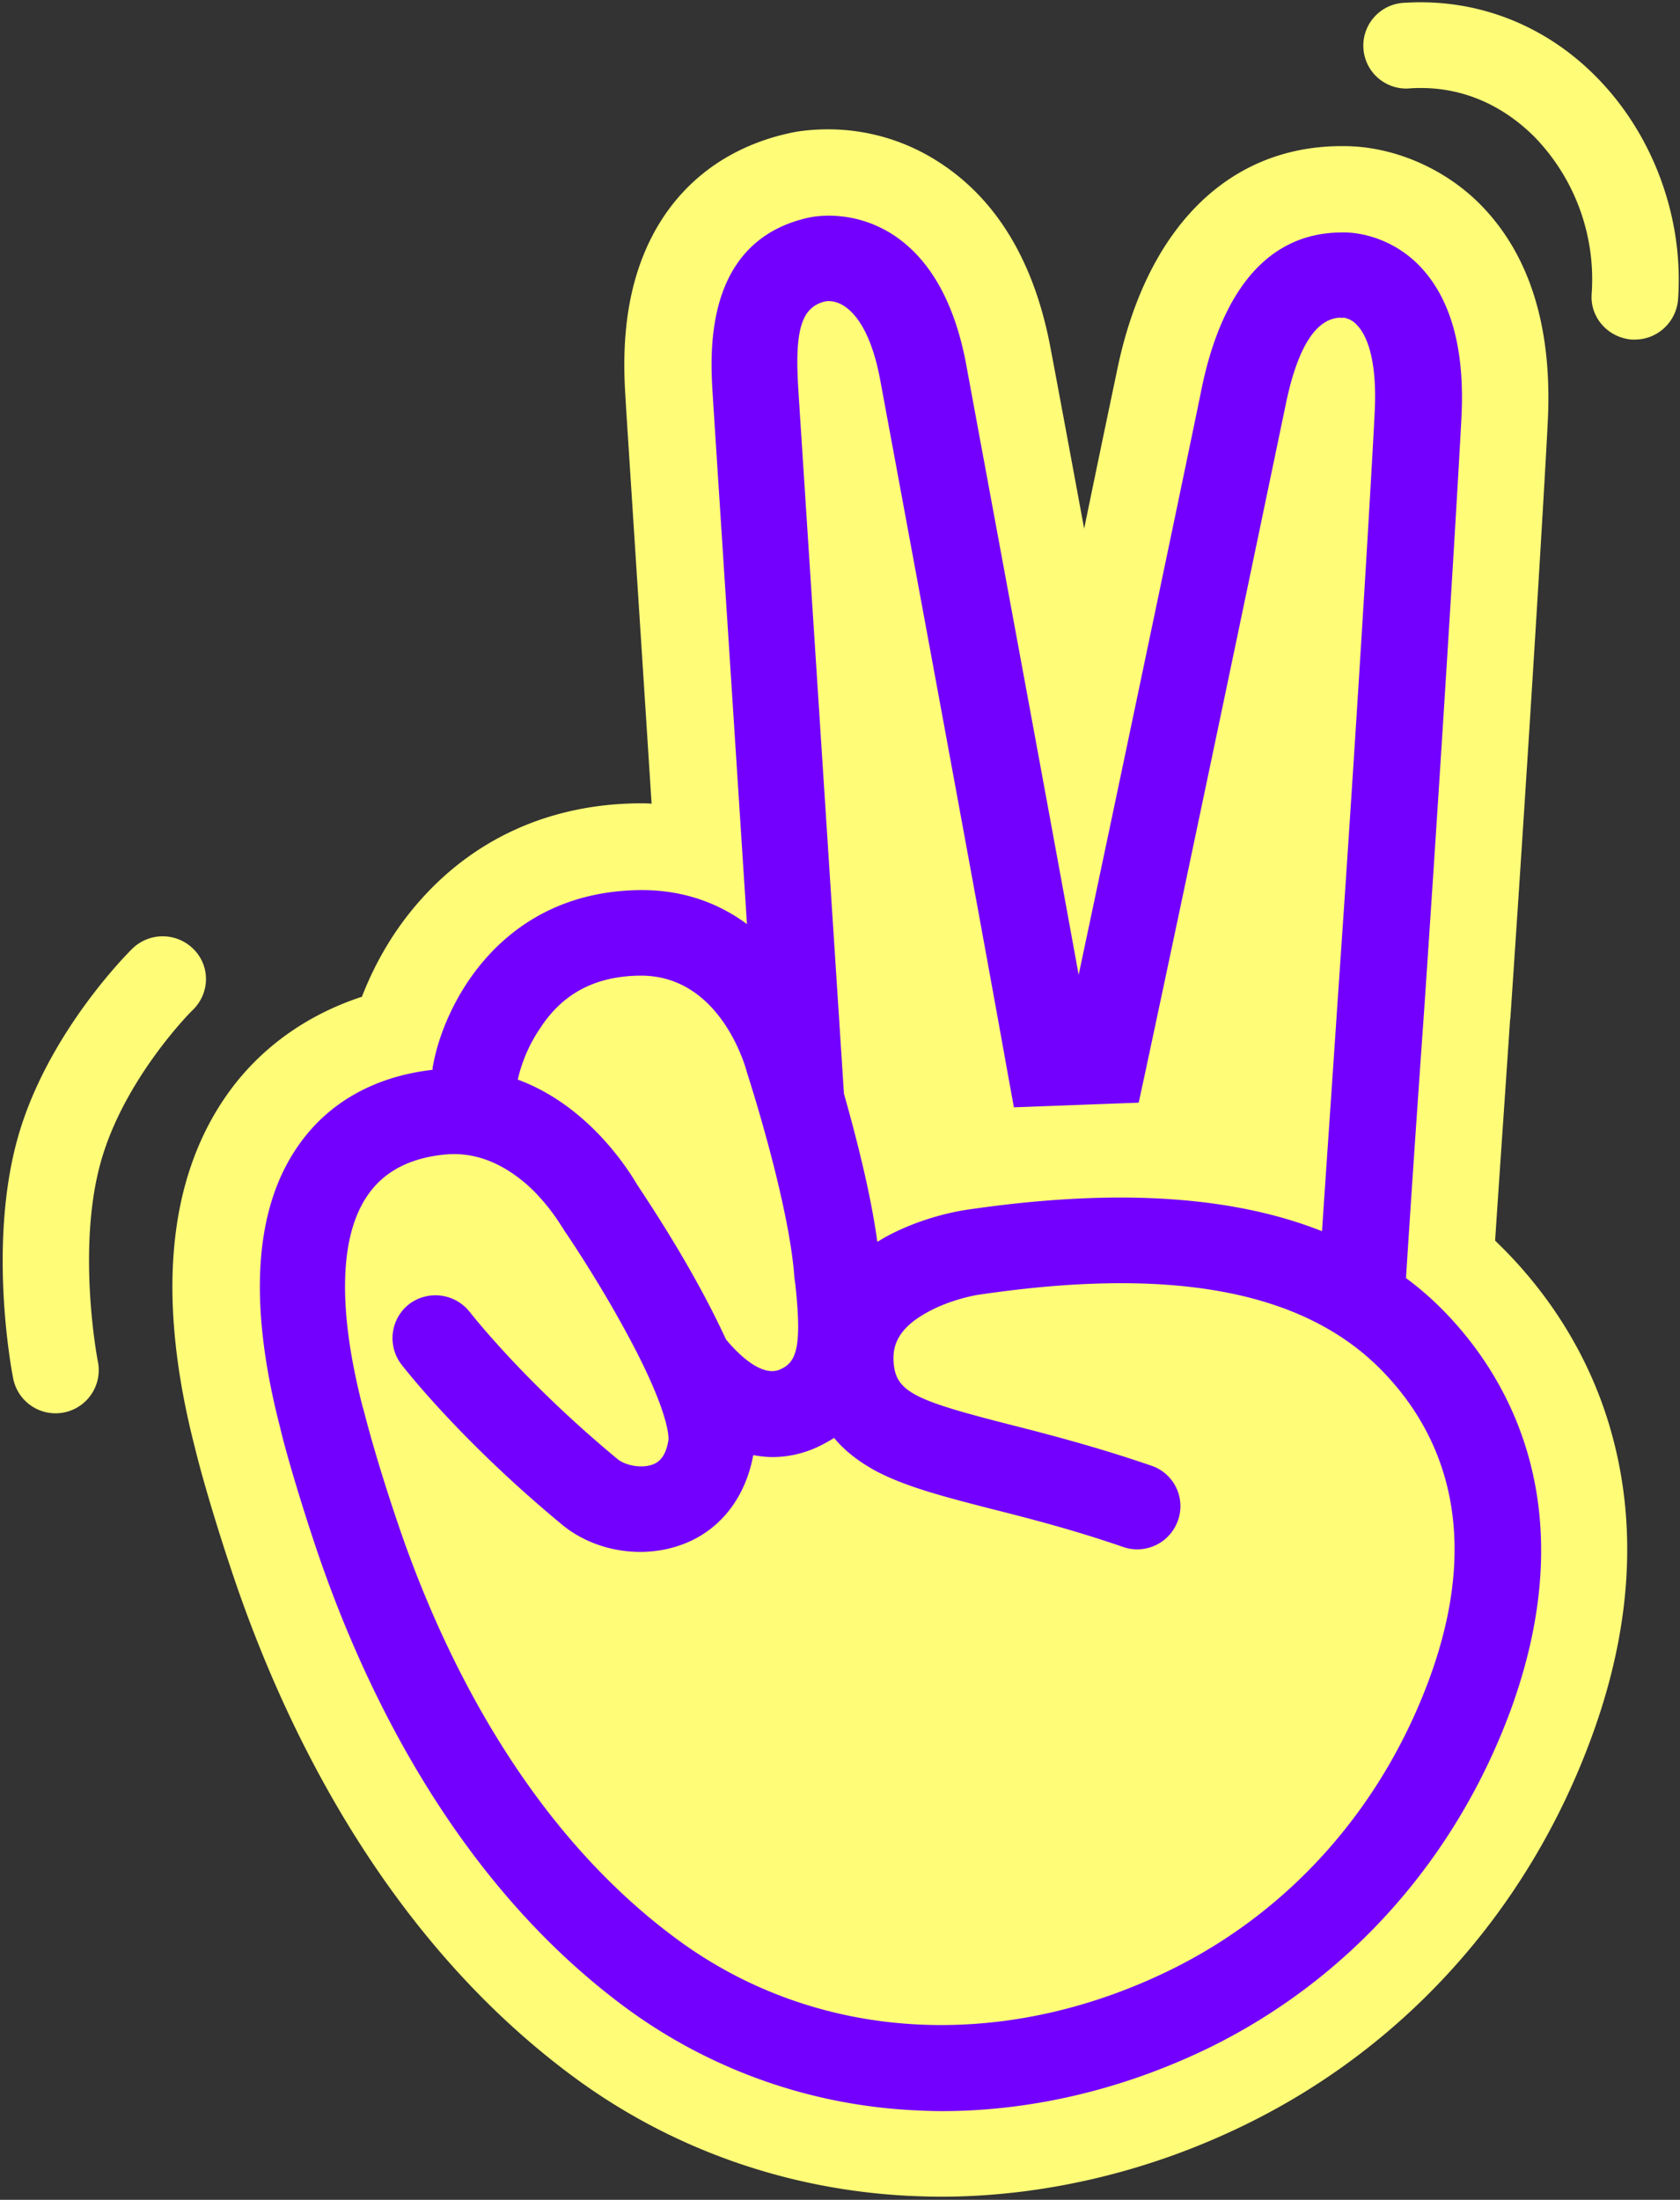 <svg width="55" height="72" viewBox="0 0 55 72" xmlns="http://www.w3.org/2000/svg"><rect x="0" y="0" width="55" height="72" fill="#333333" stroke="none"/><title>Springster_Stickers_Hands_Peace_Sunny_Yellow</title><g fill="none"><path d="M30.79 71.898c-.334 0-.669-.013-1.003-.026-3.945-.192-7.697-1.496-10.858-3.785-6.284-4.566-9.625-11.536-11.322-16.6-.783-2.34-1.143-3.76-1.22-4.08-1.26-4.885-.913-8.76 1.015-11.535 1.066-1.535 2.609-2.647 4.446-3.248.373-.96.977-2.136 1.992-3.249 1.812-1.995 4.253-3.056 7.068-3.082h.077c.115 0 .231 0 .347.013l-.836-12.955-.012-.23c-.052-.793-.155-2.468.36-4.143.745-2.43 2.505-4.067 4.985-4.617.27-.064.72-.128 1.285-.128a6.66 6.66 0 0 1 3.624 1.074c1.89 1.215 3.123 3.261 3.65 6.062.116.601.552 2.941 1.105 5.934a1285.23 1285.23 0 0 1 1.067-5.128c.938-4.642 3.585-7.34 7.26-7.392H44c1.568 0 3.213.69 4.382 1.829 1.683 1.65 2.454 4.08 2.287 7.225-.051 1.1-.488 8.658-1.22 19.452l-.013.102c-.167 2.494-.36 5.256-.489 7.213l.116.115c1.195 1.164 2.789 3.133 3.624 5.934.95 3.184.745 6.663-.63 10.333-2.069 5.55-6.065 10-11.27 12.546-3.148 1.547-6.618 2.366-9.997 2.366zM52.25 2.507C50.567.806 48.343-.051 46.018.09a1.404 1.404 0 1 0 .167 2.8c1.927-.115 3.264.806 4.047 1.586a6.693 6.693 0 0 1 1.877 5.128c-.065.78.527 1.445 1.31 1.51h.103c.733 0 1.35-.563 1.414-1.305.193-2.673-.81-5.41-2.686-7.302zM6.322 33.046c.553-.55.566-1.433.013-1.982a1.424 1.424 0 0 0-2.004-.013c-.116.115-2.789 2.762-3.753 6.202-.99 3.543-.18 7.712-.141 7.89a1.414 1.414 0 0 0 2.776-.536c-.013-.039-.72-3.709.09-6.586.77-2.737 2.994-4.962 3.02-4.975z" fill="#FFFC78"/><path d="M47.084 42.727a9.978 9.978 0 0 0-1.054-.895c.116-1.868.36-5.474.591-8.722.733-10.794 1.17-18.352 1.221-19.4.129-2.315-.36-4.016-1.439-5.078-.822-.805-1.85-1.048-2.506-1.023-2.917.026-4.086 2.8-4.562 5.128-.154.78-2.236 10.743-4.022 19.17-1.17-6.445-3.418-18.53-3.688-20.014-.386-2.02-1.195-3.44-2.403-4.22-1.285-.818-2.519-.6-2.75-.55-3.457.768-3.226 4.464-3.136 5.845l.013.217 1.105 17.06c-.9-.665-2.043-1.112-3.43-1.112h-.052c-4.6.038-6.451 3.785-6.798 5.754-.013.039-.013.09-.013.128-1.902.218-3.418 1.075-4.395 2.481-1.452 2.072-1.645 5.18-.59 9.246.038.18.372 1.522 1.156 3.875 1.568 4.668 4.626 11.088 10.306 15.206a17.347 17.347 0 0 0 9.33 3.248c.282.013.578.026.86.026 2.956 0 5.963-.716 8.751-2.072 4.55-2.225 8.045-6.126 9.857-10.998 2.596-7.047-.36-11.356-2.352-13.3zm-20.02-32.88h-.014.013zm-.027.013c.013 0 .013 0 0 0l-.025.013.038-.013c.591-.064 1.388.563 1.76 2.545.322 1.726 3.303 17.802 4.164 22.636l.219 1.202 4.086-.153.232-1.075c1.889-8.837 4.394-20.884 4.574-21.74.386-1.906 1.003-2.878 1.825-2.878l-.013.013.09-.013a.74.74 0 0 1 .45.256c.257.268.668 1.01.565 2.89-.051 1.062-.475 8.581-1.22 19.35-.18 2.698-.373 5.46-.502 7.404-3.007-1.19-6.887-1.407-11.706-.69-.142.025-1.388.217-2.609.895-.09.05-.167.102-.244.14-.219-1.624-.72-3.53-1.092-4.847L26.15 12.98l-.013-.217c-.129-1.982.103-2.724.9-2.903zM20.96 31.933h.026c2.583 0 3.405 2.954 3.444 3.082l.025.09c.013.038 1.285 3.951 1.53 6.445.012.154.025.32.051.473.231 2.11.026 2.571-.501 2.801-.617.269-1.414-.563-1.735-.946l-.026-.026a29.605 29.605 0 0 0-.963-1.892c-.874-1.586-1.787-2.93-1.967-3.21-.257-.435-1.567-2.558-3.893-3.415a4.94 4.94 0 0 1 .745-1.7c.745-1.14 1.825-1.689 3.264-1.702zM46.763 55.03c-1.568 4.195-4.562 7.546-8.456 9.451-5.513 2.699-11.514 2.34-16.037-.933-5.076-3.683-7.865-9.553-9.291-13.825-.784-2.327-1.08-3.619-1.092-3.632l-.013-.038c-.823-3.197-.771-5.614.18-6.957.527-.755 1.362-1.19 2.48-1.305.964-.102 1.876.243 2.737.998.72.652 1.118 1.368 1.13 1.368l.04.064.038.064c.013.013.964 1.407 1.863 3.031 1.645 2.954 1.542 3.786 1.542 3.811-.102.652-.398.755-.514.806-.385.14-.912.025-1.156-.18-3.046-2.519-4.78-4.744-4.832-4.808a1.43 1.43 0 0 0-1.979-.268 1.414 1.414 0 0 0-.27 1.97c.077.101 1.94 2.506 5.269 5.255 1.066.883 2.647 1.138 3.958.64 1.22-.46 2.043-1.522 2.3-2.916.206.038.424.064.63.064.475 0 .964-.102 1.426-.307a5.02 5.02 0 0 0 .591-.32c.347.422.81.78 1.375 1.087.977.512 2.198.831 3.74 1.228 1.272.32 2.711.69 4.343 1.253a1.412 1.412 0 0 0 1.8-.87 1.397 1.397 0 0 0-.875-1.79c-1.747-.6-3.315-1.01-4.574-1.33-2.956-.754-3.714-1.036-3.843-1.893-.077-.537-.012-1.176 1.028-1.764.797-.46 1.697-.601 1.697-.601 6.258-.934 10.537-.167 13.107 2.34 1.838 1.803 3.624 5.039 1.658 10.307z" fill="#7300FF"/></g></svg>